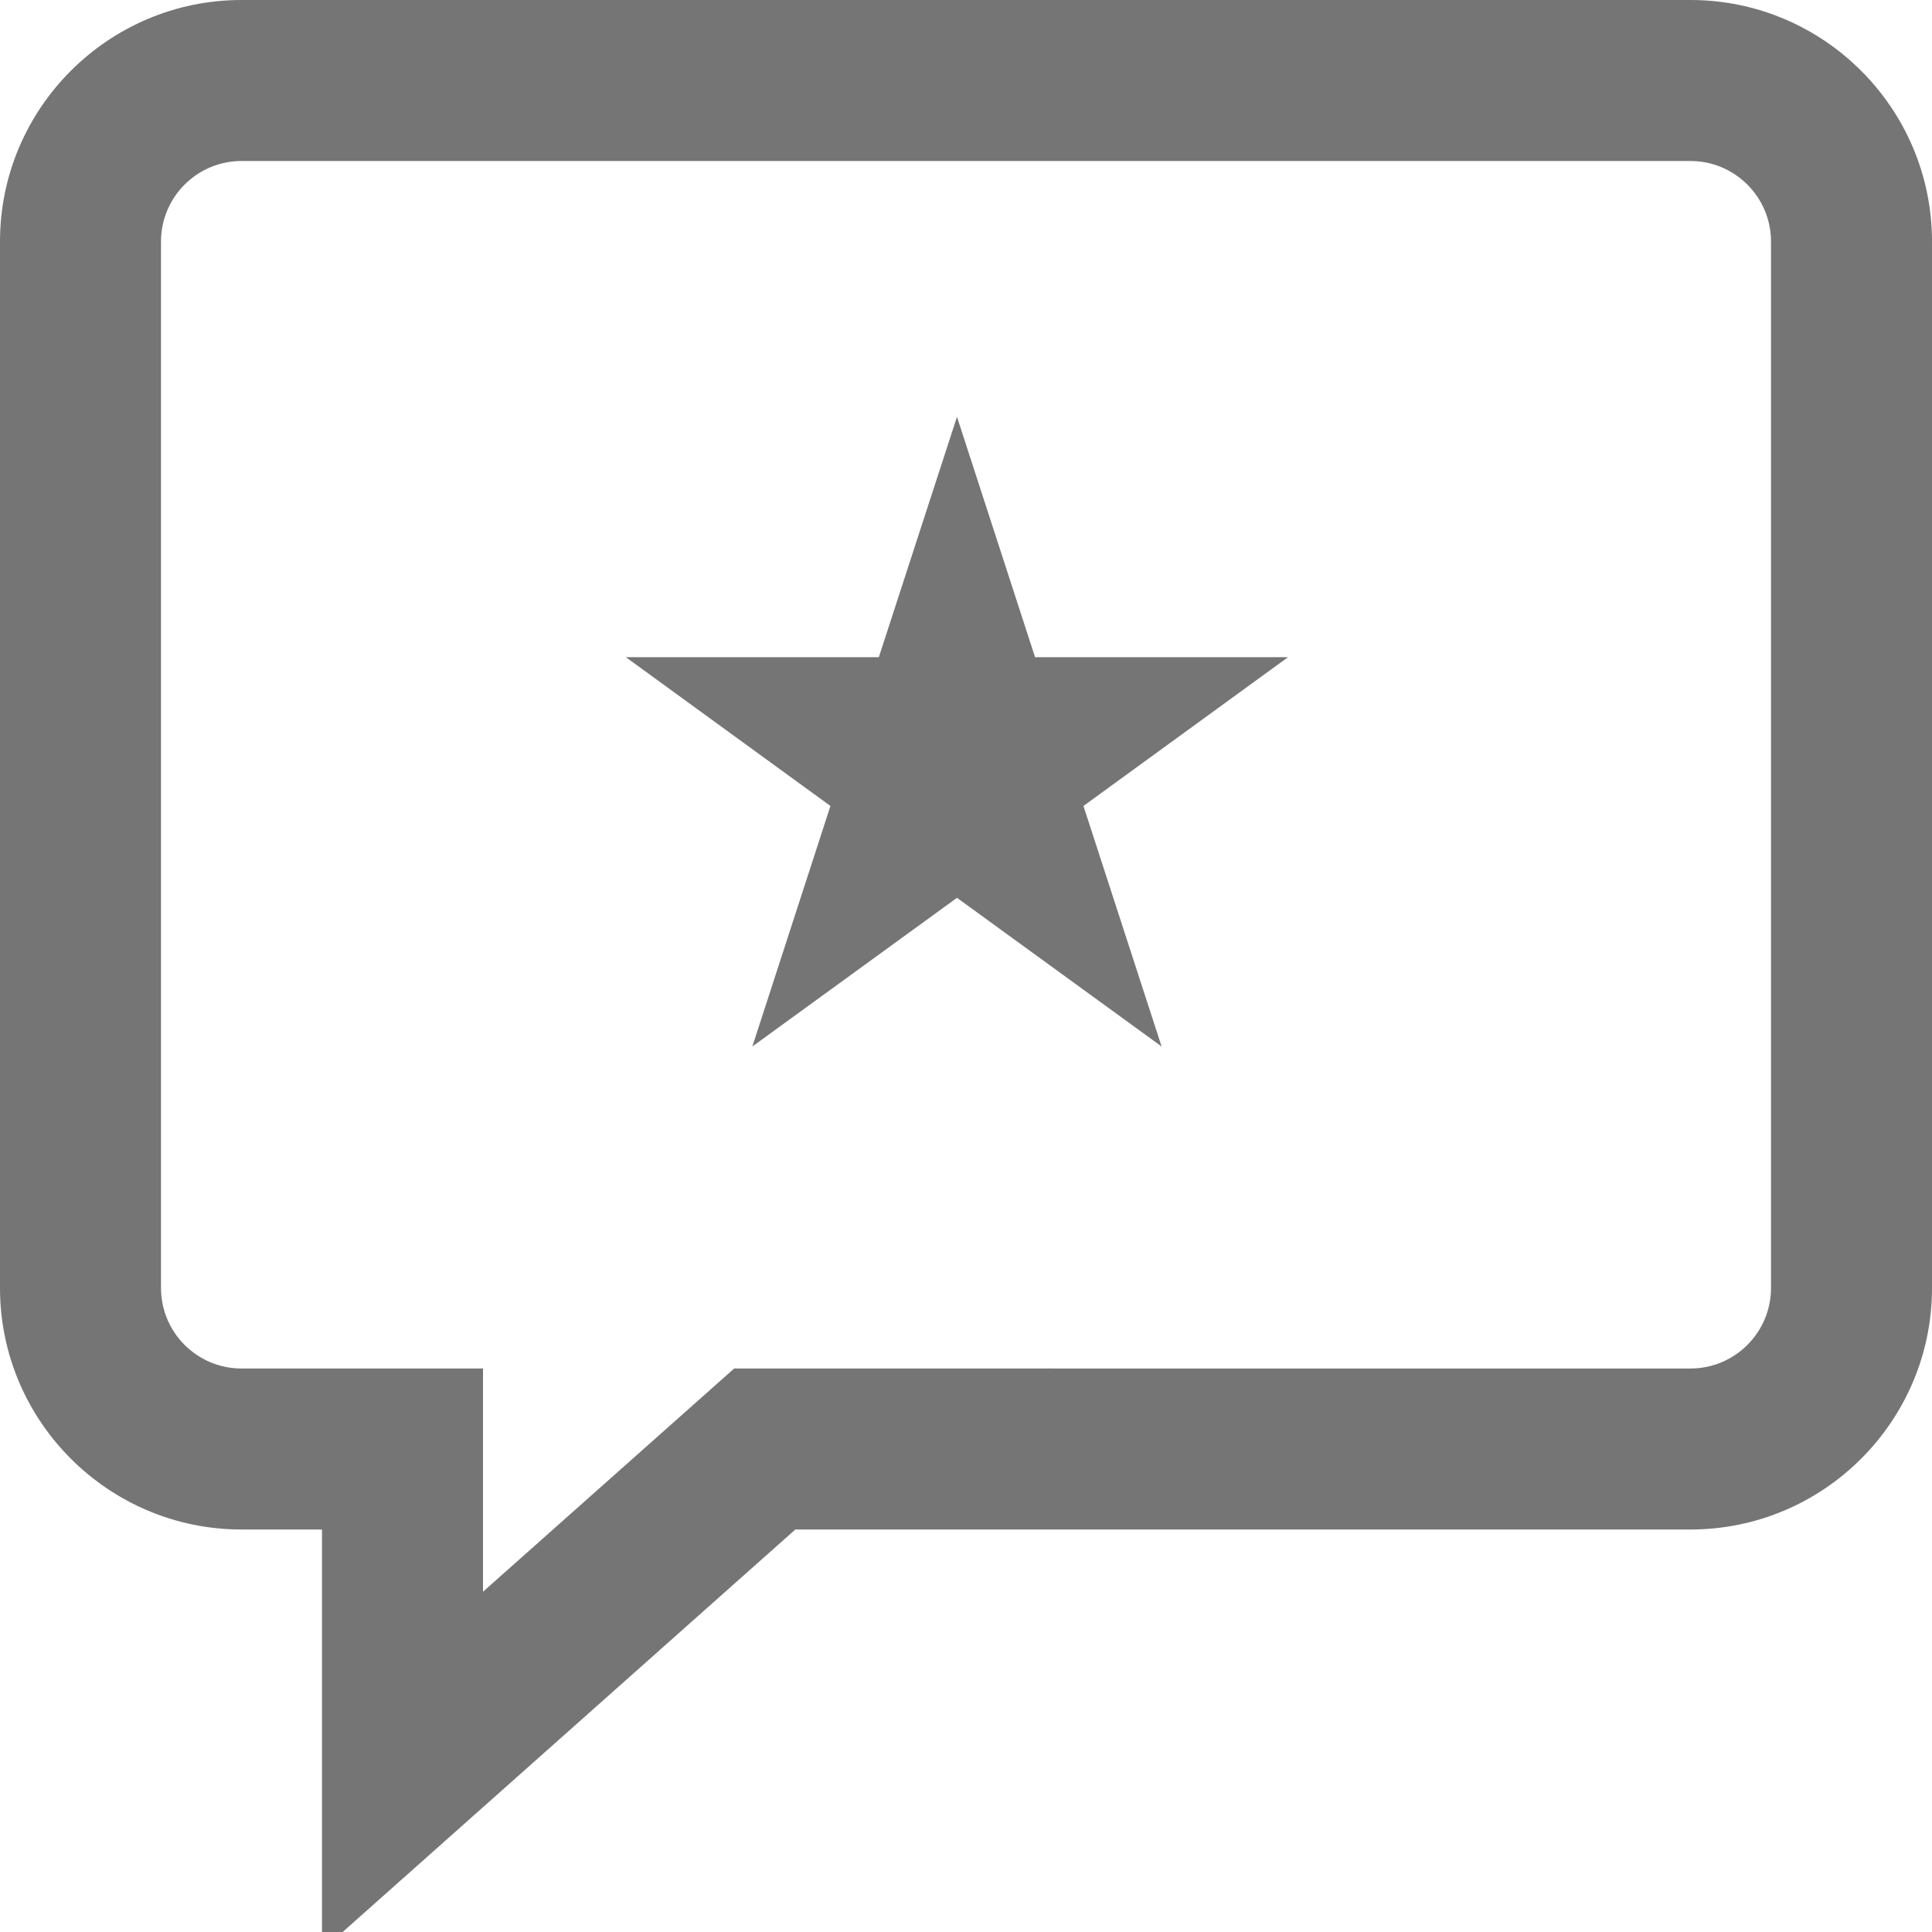 <?xml version="1.0" encoding="utf-8"?>
<!-- Generator: Adobe Illustrator 16.0.0, SVG Export Plug-In . SVG Version: 6.00 Build 0)  -->
<!DOCTYPE svg PUBLIC "-//W3C//DTD SVG 1.1//EN" "http://www.w3.org/Graphics/SVG/1.1/DTD/svg11.dtd">
<svg version="1.1" id="icons" xmlns="http://www.w3.org/2000/svg" xmlns:xlink="http://www.w3.org/1999/xlink" x="0px" y="0px"
	 width="24px" height="24px" viewBox="0 0 24 24" enable-background="new 0 0 24 24" xml:space="preserve">
<g>
	<path fill="#757575" d="M21,0H3C1.346,0,0,1.346,0,3v13c0,1.654,1.346,3,3,3h1v5.228L9.88,19H21c1.654,0,3-1.346,3-3V3
		C24,1.346,22.654,0,21,0z M22,16c0,0.551-0.448,1-1,1H9.12L6,19.773V17H3c-0.552,0-1-0.449-1-1V3c0-0.551,0.448-1,1-1h18
		c0.552,0,1,0.449,1,1V16z"/>
	<polygon fill="#757575" points="12.858,8.164 11.888,5.178 10.917,8.164 7.775,8.164 10.316,10.012 9.346,13 11.888,11.153 
		14.43,13 13.459,10.012 16,8.164 	"/>
</g>
</svg>
